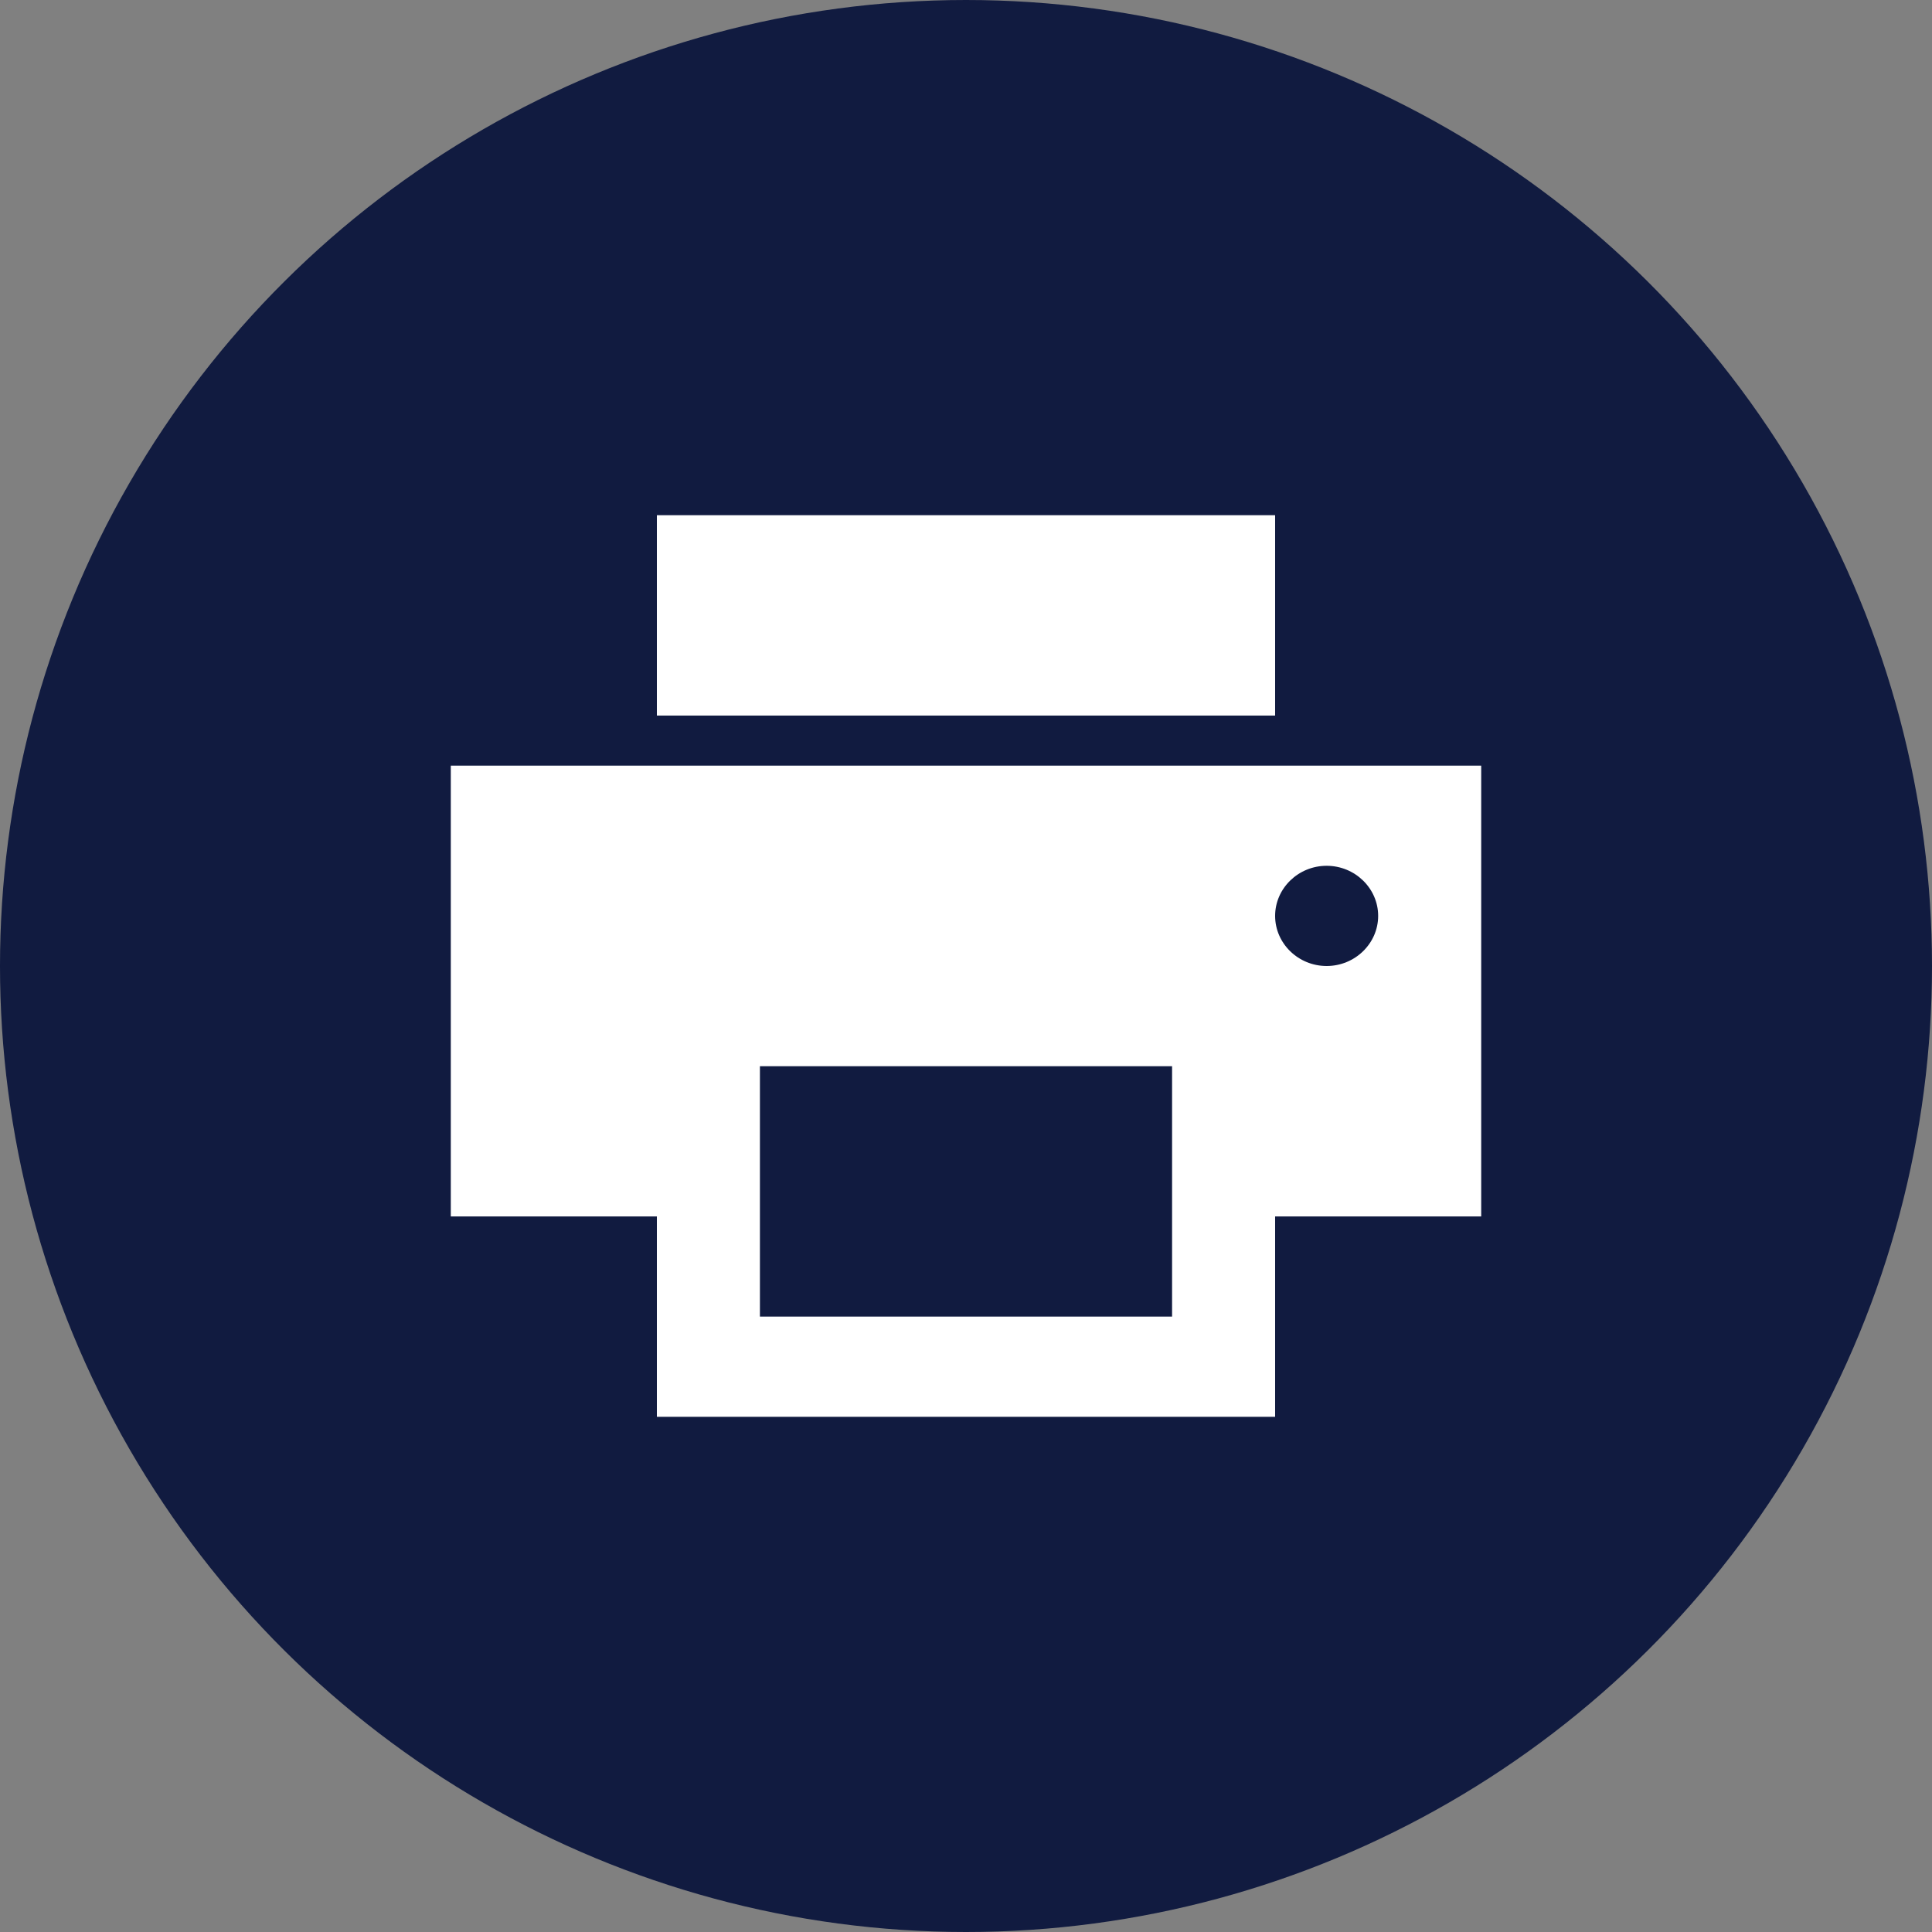 <?xml version="1.0" encoding="UTF-8"?>
<svg width="30px" height="30px" viewBox="0 0 30 30" version="1.1" xmlns="http://www.w3.org/2000/svg" xmlns:xlink="http://www.w3.org/1999/xlink">
    <rect x="0" y="0" width="30" height="30" fill="#808080" stroke="none"/>
    <!-- Generator: Sketch 63.1 (92452) - https://sketch.com -->
    <title>Group 20</title>
    <desc>Created with Sketch.</desc>
    <g id="wireframes" stroke="none" stroke-width="1" fill="none" fill-rule="evenodd">
        <g id="Q_step5_3_PA" transform="translate(-1069, -410)" fill-rule="nonzero">
            <g id="Group-21" transform="translate(1054, 406)">
                <g id="Group-20" transform="translate(15, 4)">
                    <g id="Group-8" fill="#111B40">
                        <g id="Group-4">
                            <g id="Group" transform="translate(15, 15) rotate(90) translate(-15, -15) ">
                                <circle id="Oval-3" cx="15" cy="15" r="15"></circle>
                            </g>
                        </g>
                    </g>
                    <path d="M23,11.889 L7,11.889 L7,18.889 L10.2,18.889 L10.2,22 L19.8,22 L19.8,18.889 L23,18.889 L23,11.889 Z M18.2,20.444 L11.8,20.444 L11.8,16.556 L18.2,16.556 L18.2,20.444 Z M20.6,15 C20.16,15 19.8,14.65 19.8,14.222 C19.8,13.794 20.16,13.444 20.6,13.444 C21.04,13.444 21.4,13.794 21.4,14.222 C21.4,14.65 21.04,15 20.6,15 Z M19.8,8 L10.2,8 L10.2,11.111 L19.8,11.111 L19.8,8 Z" id="Shape" fill="#FFFFFF"></path>
                </g>
            </g>
        </g>
    </g>
</svg>
